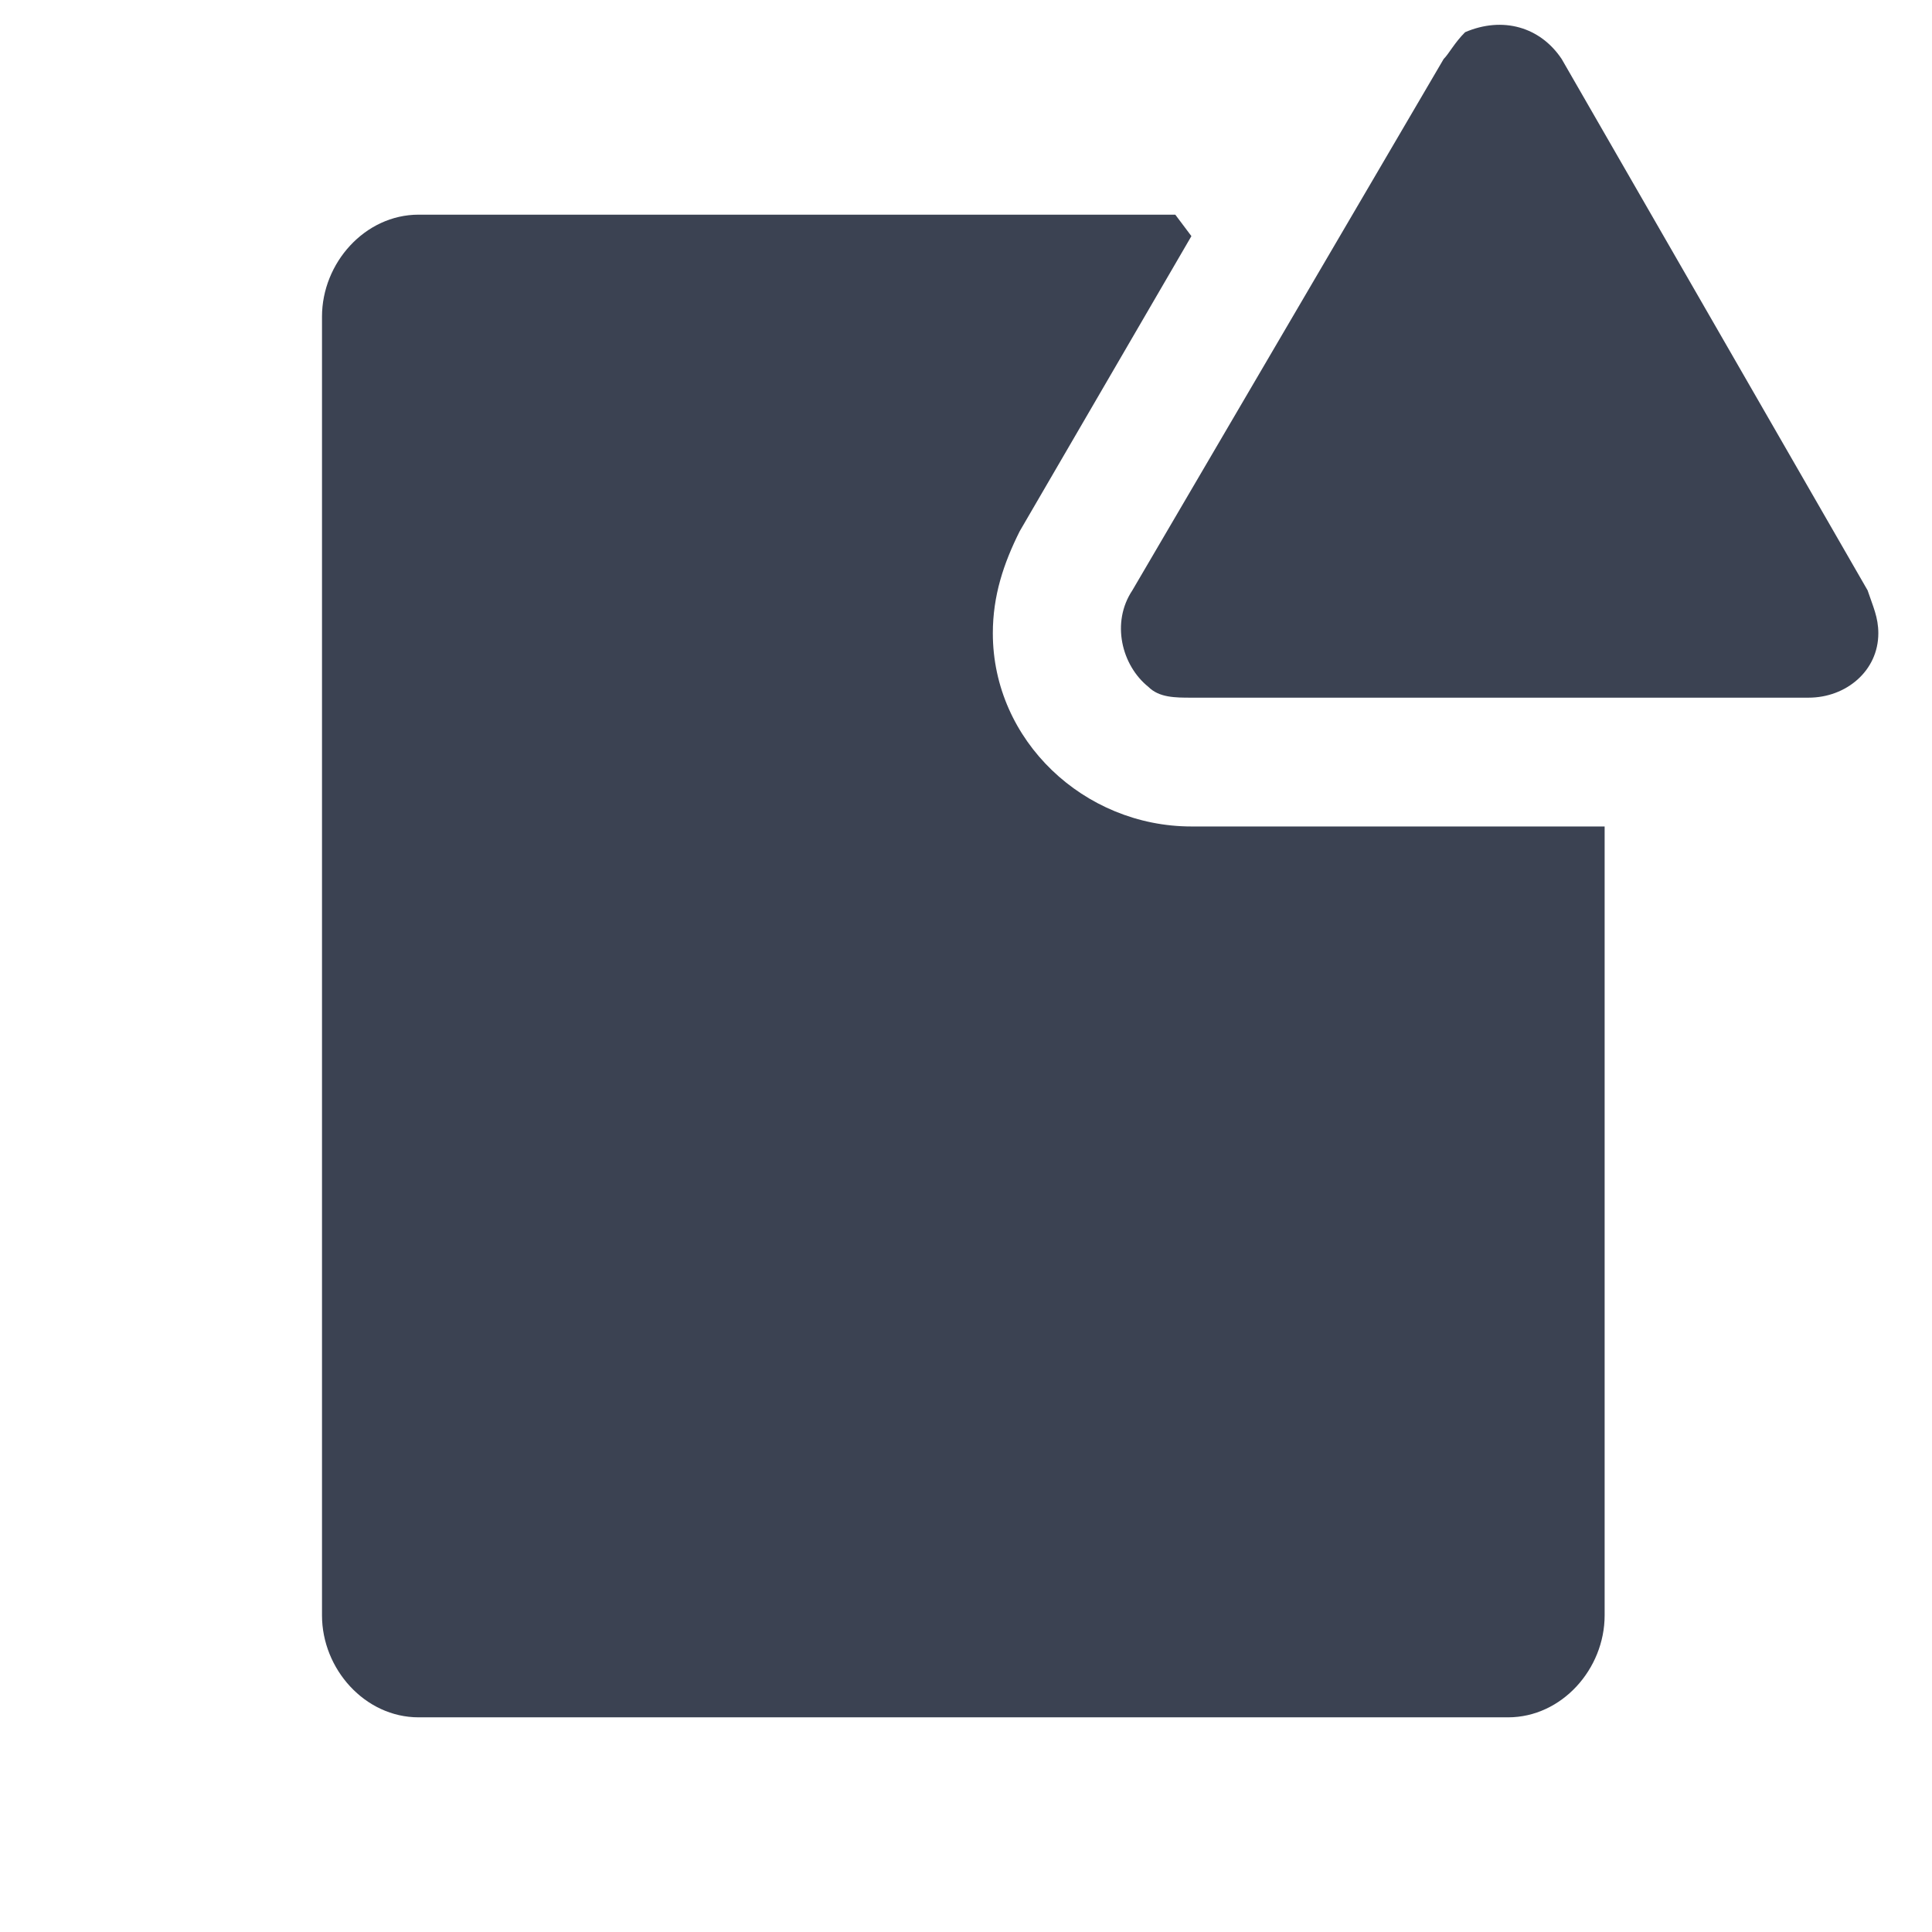 <svg fill="#3b4252" version="1.1" width="36" height="36"  viewBox="0 0 36 36" preserveAspectRatio="xMidYMid meet" xmlns="http://www.w3.org/2000/svg" xmlns:xlink="http://www.w3.org/1999/xlink">
    <title>file-solid-alerted</title>
    <path class="clr-i-solid--alerted clr-i-solid-path-1--alerted" d="M22.2,15.4c-2,0-3.7-1.6-3.7-3.6c0-0.7,0.2-1.3,0.5-1.9l3.2-5.5L21.9,4H7.8C6.8,4,6,4.9,6,5.9v24.2c0,1,0.8,1.9,1.8,1.9h20.3c1,0,1.8-0.9,1.8-1.9V15.4H22.2z"></path><path class="clr-i-solid--alerted clr-i-solid-path-2--alerted clr-i-alert" d="M26.9,1.1L21.1,11c-0.4,0.6-0.2,1.4,0.3,1.8c0.2,0.2,0.5,0.2,0.8,0.2h11.5c0.7,0,1.3-0.5,1.3-1.2c0-0.3-0.1-0.5-0.2-0.8l-5.7-9.9c-0.4-0.6-1.1-0.8-1.8-0.5C27.1,0.8,27,1,26.9,1.1z"></path>
    <rect x="0" y="0" width="36" height="36" fill-opacity="0"/>
</svg>

